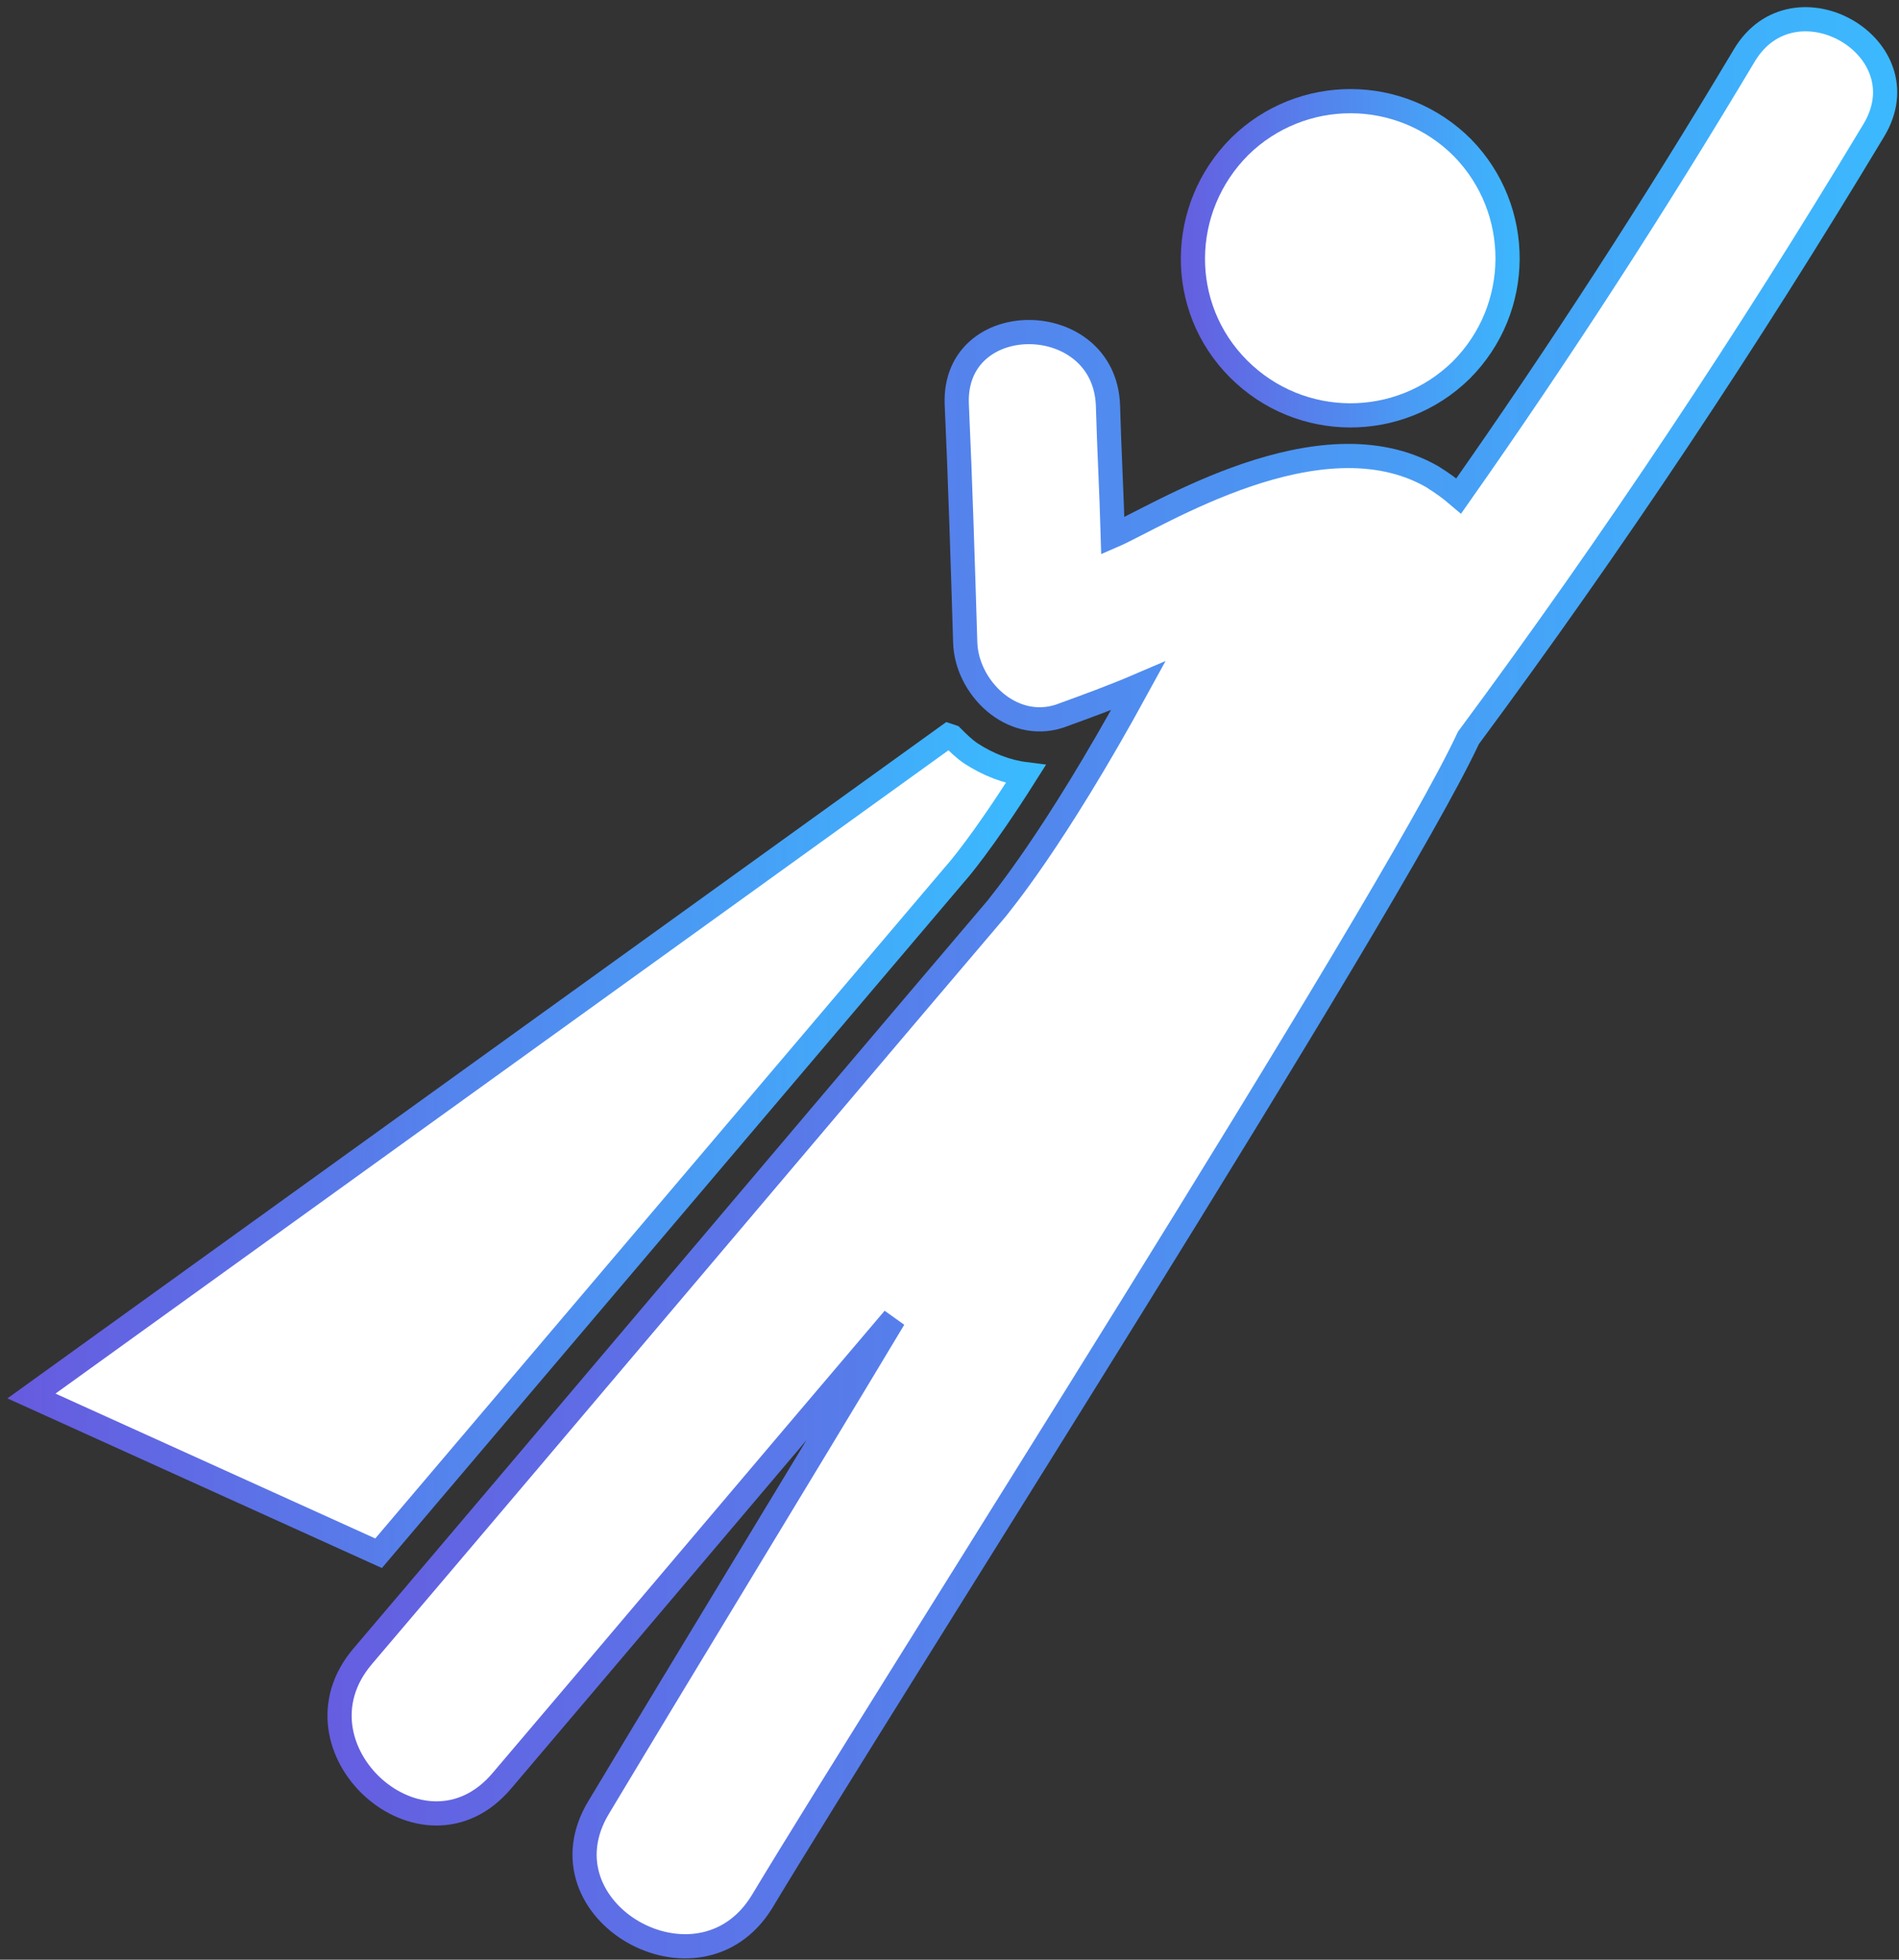 <?xml version="1.0" encoding="UTF-8"?>
<svg width="157px" height="162px" viewBox="0 0 157 162" version="1.1" xmlns="http://www.w3.org/2000/svg" xmlns:xlink="http://www.w3.org/1999/xlink">
    <rect x="0" y="0" width="157" height="162" fill="#333333" stroke="none"/>
    <!-- Generator: Sketch 49.2 (51160) - http://www.bohemiancoding.com/sketch -->
    <title>investor</title>
    <desc>Created with Sketch.</desc>
    <defs>
        <linearGradient x1="-3.62%" y1="50.127%" x2="103.932%" y2="50.127%" id="linearGradient-1">
            <stop stop-color="#675ADF" offset="0%"></stop>
            <stop stop-color="#3ABCFF" offset="100%"></stop>
        </linearGradient>
        <linearGradient x1="-0.716%" y1="50.026%" x2="100.828%" y2="50.026%" id="linearGradient-2">
            <stop stop-color="#675ADF" offset="0%"></stop>
            <stop stop-color="#3ABCFF" offset="100%"></stop>
        </linearGradient>
        <linearGradient x1="-2.319%" y1="50.171%" x2="102.036%" y2="50.171%" id="linearGradient-3">
            <stop stop-color="#675ADF" offset="0%"></stop>
            <stop stop-color="#3ABCFF" offset="100%"></stop>
        </linearGradient>
    </defs>
    <g id="Page-1" stroke="none" stroke-width="1" fill="none" fill-rule="evenodd">
        <g id="Artboard" transform="translate(-144, -183)" fill="#FFFFFF">
            <g id="Banner" transform="translate(86, 110)">
                <g id="Group">
                    <g id="investor">
                        <g transform="translate(60, 74)">
                            <g>
                                <g id="Group-3">
                                    <path d="M118.9,11.2 C123.9,16.3 123.9,24.5 118.8,29.6 C113.7,34.6 105.5,34.6 100.4,29.5 C95.3,24.4 95.4,16.2 100.5,11.1 C105.6,6.1 113.8,6.1 118.9,11.2 Z" id="Shape" stroke="url(#linearGradient-1)" stroke-width="2" fill-rule="nonzero"></path>
                                    <g id="Group" fill-rule="nonzero" stroke-width="2">
                                        <path d="M142.2,3.6 C134.8,16 126.9,28.2 118.6,40 C117.9,39.4 117.2,38.9 116.4,38.4 C107.1,33.1 93.7,41.7 90,43.3 C89.9,39.7 89.7,36.1 89.6,32.5 C89.3,24.5 76.8,24.4 77.1,32.4 C77.4,39 77.6,45.6 77.8,52.1 C77.9,55.8 81.6,59.5 85.6,58.2 C87.8,57.4 90,56.6 92.1,55.7 C85,68.7 80.6,73.8 80.4,74.1 C62.2,95.5 46.2,114.5 28,135.9 C21.5,143.5 33,153.9 39.5,146.2 C50.3,133.5 61.1,120.7 71.9,108 C63.8,121.5 55.6,134.9 47.5,148.4 C42.3,157 55.8,164.7 61,156.2 C71.4,138.9 113,73.8 119.4,60 C131.4,43.8 142.5,27.1 152.9,9.8 C157.1,2.9 146.3,-3.3 142.2,3.6 Z" id="Shape" stroke="url(#linearGradient-2)"></path>
                                        <path d="M82.8,63 C81.2,62.8 79.7,62.2 78.3,61.3 C77.7,60.9 77.2,60.4 76.7,59.9 L76.4,59.8 L0.6,114.4 L29.3,127.4 L77,71.2 C77.1,71.1 79.2,68.7 82.8,63 Z" id="Shape" stroke="url(#linearGradient-3)"></path>
                                    </g>
                                </g>
                            </g>
                        </g>
                    </g>
                </g>
            </g>
        </g>
    </g>
</svg>